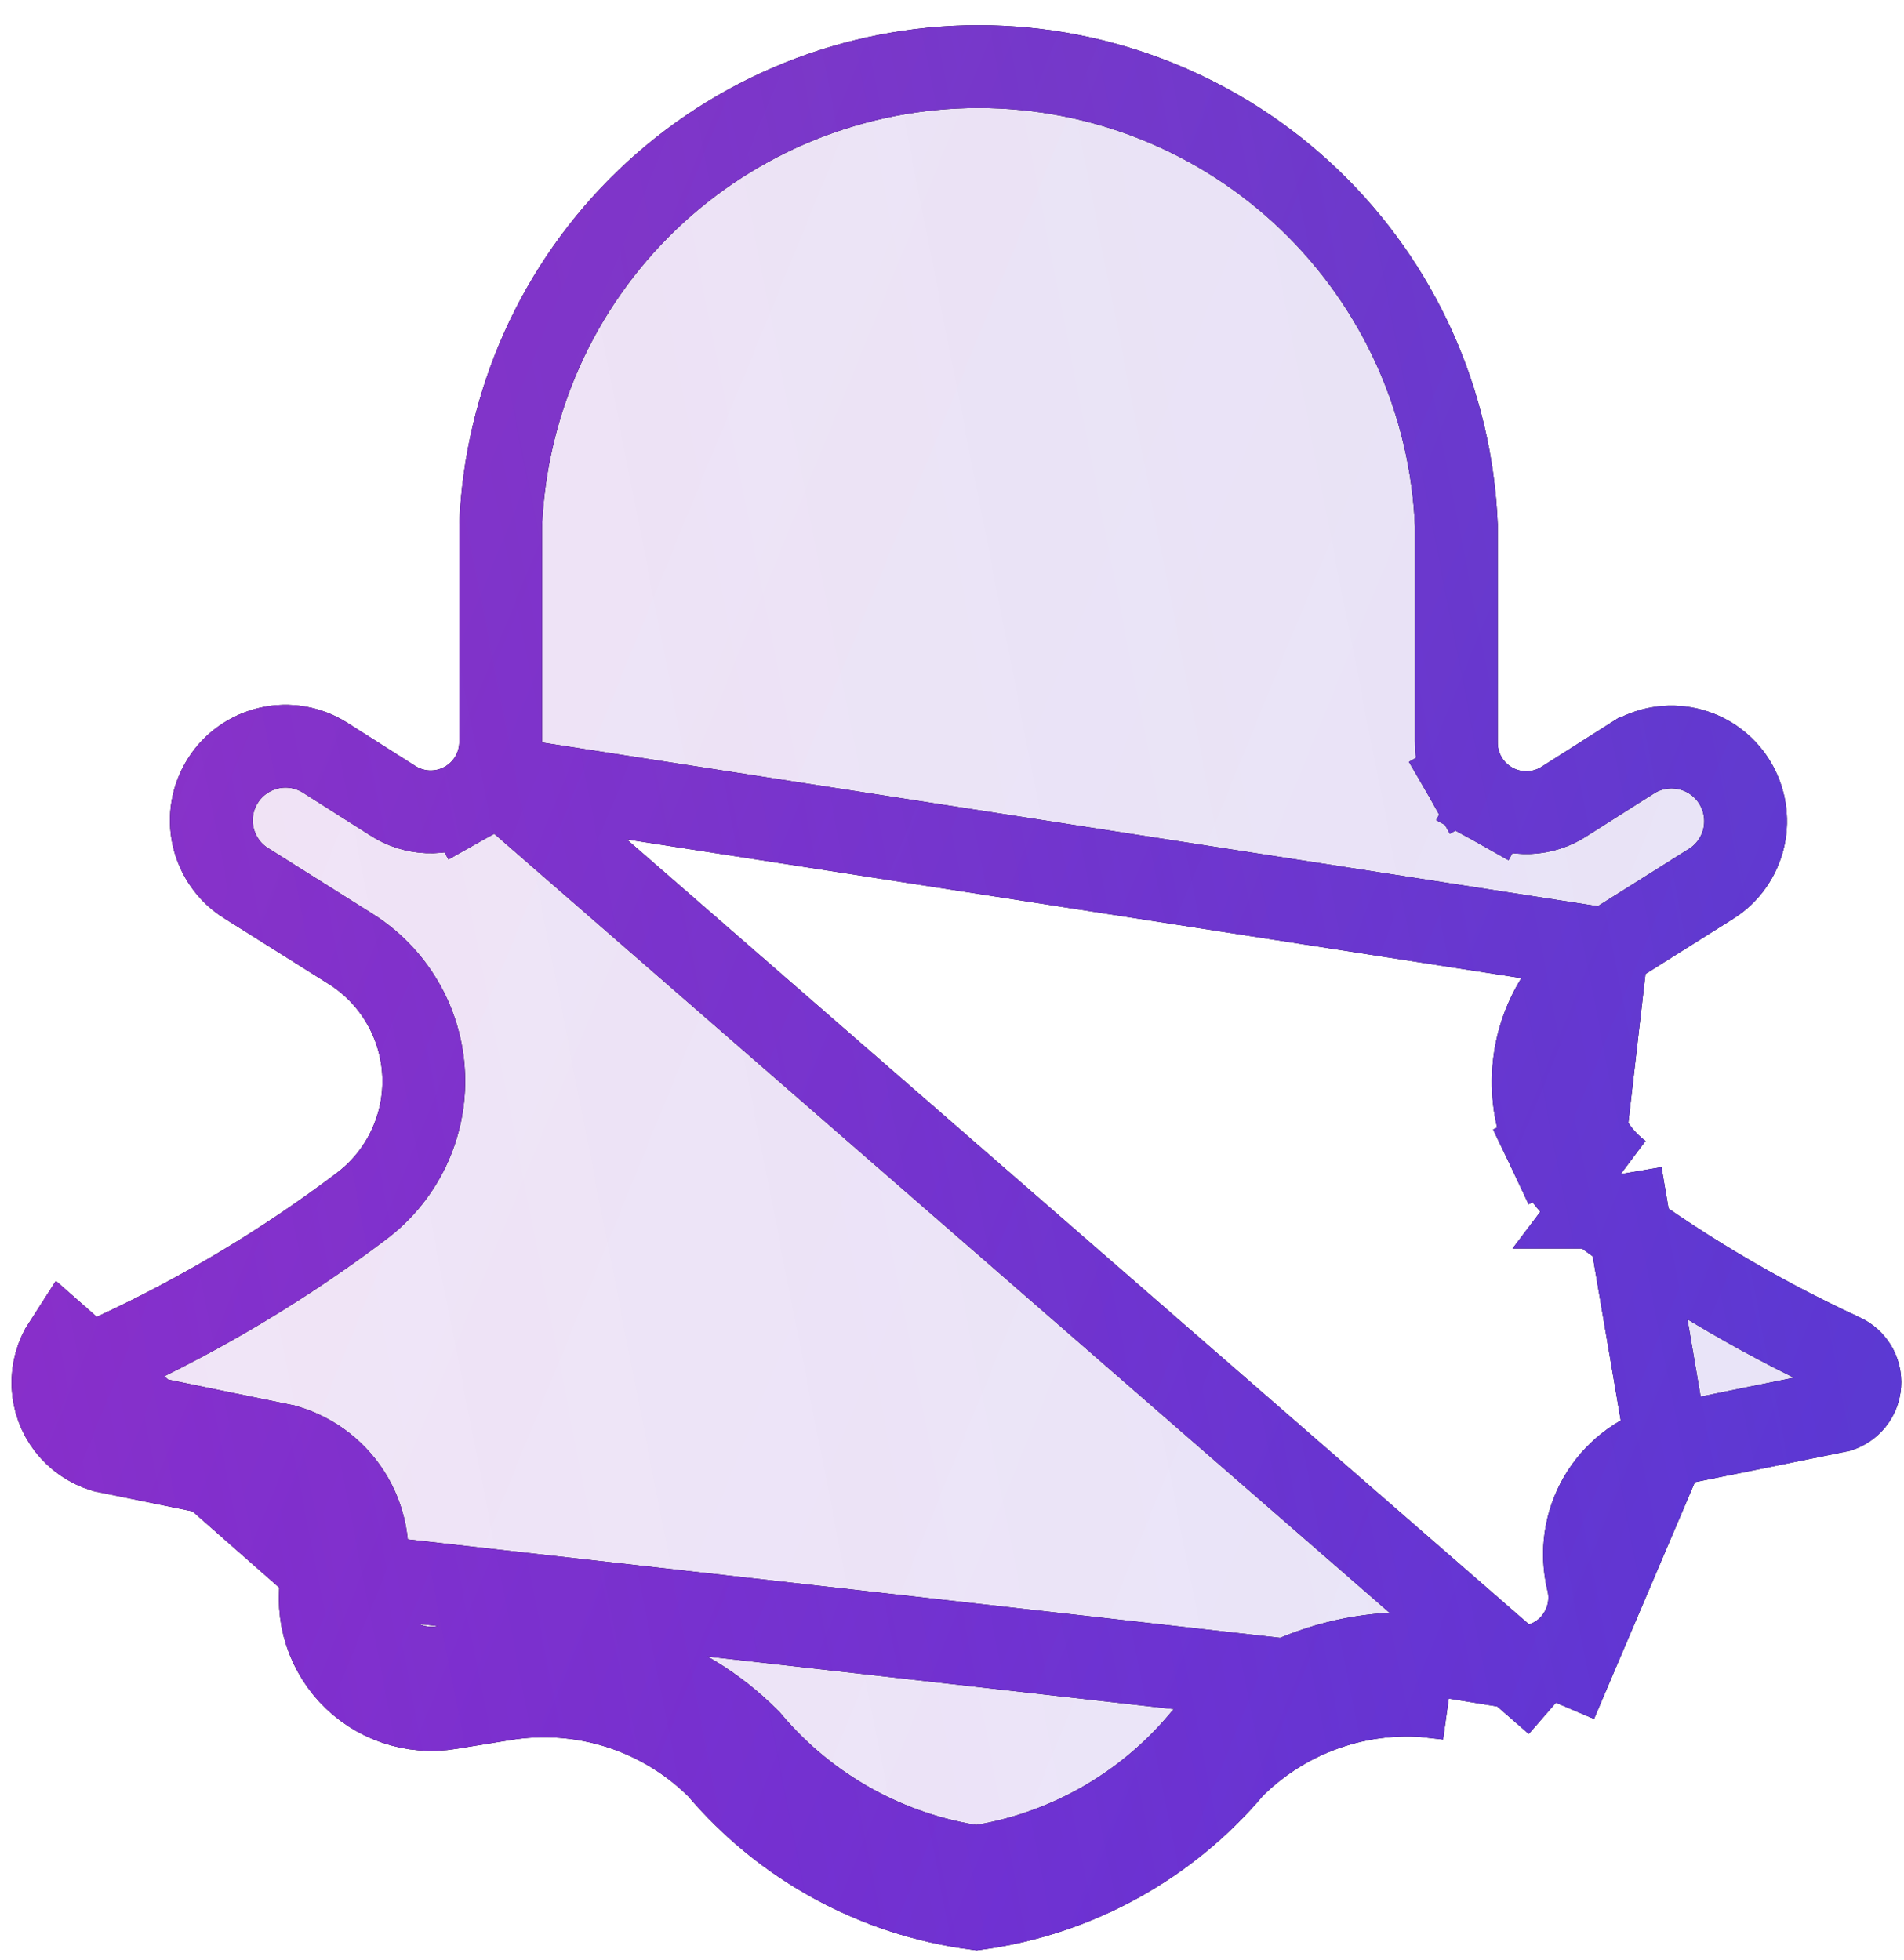 <svg width="34" height="35" viewBox="0 0 34 35" fill="none" xmlns="http://www.w3.org/2000/svg">
<path d="M29.768 25.82L29.8 25.813L32.842 25.197C32.94 25.165 33.026 25.106 33.092 25.026C33.161 24.94 33.203 24.835 33.211 24.725C33.219 24.615 33.192 24.505 33.135 24.41C33.078 24.316 32.993 24.241 32.892 24.197L32.88 24.191L32.88 24.191C31.33 23.473 29.86 22.591 28.497 21.561M29.768 25.82L28.941 20.97M29.768 25.82L29.736 25.829M29.768 25.82L29.736 25.829M28.497 21.561C28.496 21.561 28.496 21.56 28.495 21.56L28.941 20.97M28.497 21.561C28.497 21.561 28.497 21.562 28.498 21.562L28.941 20.97M28.497 21.561C28.134 21.289 27.843 20.933 27.648 20.524L28.316 20.207M28.941 20.97C28.674 20.77 28.459 20.508 28.316 20.207M28.316 20.207L27.648 20.524C27.454 20.114 27.362 19.663 27.381 19.209C27.4 18.756 27.529 18.314 27.757 17.922C27.985 17.529 28.305 17.199 28.69 16.958M28.316 20.207L28.69 16.958M28.69 16.958C28.69 16.958 28.69 16.958 28.691 16.958L30.557 15.784C30.557 15.784 30.557 15.784 30.558 15.784C30.854 15.596 31.063 15.298 31.14 14.956C31.216 14.613 31.154 14.254 30.966 13.957C30.778 13.66 30.48 13.451 30.137 13.374C29.794 13.297 29.435 13.36 29.139 13.548C29.139 13.548 29.139 13.548 29.138 13.548L27.94 14.309C27.752 14.433 27.533 14.503 27.307 14.513C27.078 14.522 26.851 14.469 26.65 14.358L27.008 13.711L26.65 14.358C26.449 14.246 26.283 14.082 26.169 13.883L26.812 13.517L26.169 13.883C26.058 13.687 26.002 13.466 26.006 13.241V9.383C25.916 7.182 24.98 5.101 23.392 3.575C21.802 2.045 19.68 1.19 17.473 1.19C15.266 1.19 13.144 2.045 11.553 3.575C9.966 5.101 9.03 7.182 8.94 9.383V13.227C8.944 13.451 8.888 13.673 8.777 13.869M28.69 16.958L8.777 13.869M8.777 13.869C8.663 14.068 8.497 14.232 8.296 14.344L7.938 13.697L8.296 14.344C8.095 14.455 7.868 14.508 7.639 14.499C7.413 14.489 7.194 14.419 7.005 14.295L5.807 13.534C5.807 13.534 5.807 13.534 5.807 13.534C5.511 13.346 5.152 13.283 4.809 13.36C4.466 13.437 4.168 13.646 3.98 13.943C3.792 14.239 3.729 14.599 3.806 14.941C3.883 15.284 4.092 15.582 4.388 15.77C4.388 15.77 4.389 15.77 4.389 15.77L6.255 16.944C6.256 16.944 6.256 16.944 6.256 16.944C6.64 17.185 6.96 17.515 7.188 17.907C7.417 18.3 7.546 18.742 7.565 19.195C7.584 19.648 7.492 20.1 7.297 20.51C7.103 20.919 6.812 21.275 6.449 21.547C5.086 22.577 3.616 23.458 2.066 24.177L2.045 24.186L2.025 24.194C1.921 24.235 1.832 24.307 1.772 24.4C1.711 24.494 1.68 24.604 1.685 24.715C1.689 24.827 1.729 24.934 1.797 25.022C1.86 25.103 1.945 25.164 2.042 25.198L5.048 25.814L5.079 25.82L5.108 25.829C5.606 25.975 6.029 26.308 6.287 26.758C6.546 27.209 6.621 27.742 6.496 28.246L6.495 28.247C6.445 28.447 6.446 28.657 6.497 28.857C6.548 29.057 6.649 29.241 6.789 29.393C6.929 29.545 7.105 29.659 7.3 29.726C7.496 29.793 7.705 29.81 7.908 29.776L7.913 29.775L8.873 29.619C8.873 29.619 8.874 29.619 8.874 29.619C9.682 29.485 10.509 29.546 11.289 29.796C12.069 30.047 12.777 30.479 13.356 31.059L13.378 31.08L13.398 31.104C14.426 32.319 15.862 33.114 17.435 33.342C19.001 33.105 20.427 32.306 21.447 31.092L21.468 31.067L21.49 31.045C22.069 30.465 22.778 30.032 23.558 29.782C24.337 29.532 25.165 29.471 25.972 29.605C25.973 29.605 25.973 29.605 25.974 29.605L26.934 29.761L26.938 29.761C27.142 29.796 27.351 29.779 27.546 29.712L27.785 30.411M8.777 13.869L27.785 30.411M29.736 25.829C29.243 25.976 28.824 26.305 28.566 26.75C28.308 27.196 28.231 27.723 28.349 28.224L28.349 28.224L28.351 28.233C28.401 28.433 28.401 28.643 28.349 28.843C28.298 29.043 28.198 29.227 28.058 29.379C27.918 29.531 27.742 29.645 27.546 29.712L27.785 30.411M29.736 25.829L27.785 30.411M5.778 28.068C5.699 28.387 5.699 28.721 5.781 29.041C5.863 29.36 6.023 29.653 6.246 29.895C6.47 30.137 6.75 30.319 7.061 30.425C7.373 30.532 7.706 30.559 8.031 30.505L8.994 30.349C9.686 30.234 10.395 30.286 11.063 30.5C11.731 30.714 12.338 31.085 12.833 31.581C14.002 32.962 15.644 33.856 17.438 34.089C19.223 33.846 20.854 32.947 22.013 31.567C22.509 31.071 23.116 30.7 23.784 30.486C24.451 30.271 25.161 30.22 25.852 30.334L5.778 28.068ZM5.778 28.068C5.857 27.749 5.81 27.412 5.646 27.126C5.483 26.841 5.215 26.631 4.9 26.538L1.854 25.915C1.6 25.838 1.376 25.685 1.213 25.475C1.051 25.266 0.957 25.011 0.946 24.746C0.935 24.481 1.008 24.219 1.152 23.997L5.778 28.068Z" fill="#6E26DB" fill-opacity="0.1"/>
<path d="M29.768 25.82L29.8 25.813L32.842 25.197C32.94 25.165 33.026 25.106 33.092 25.026C33.161 24.94 33.203 24.835 33.211 24.725C33.219 24.615 33.192 24.505 33.135 24.41C33.078 24.316 32.993 24.241 32.892 24.197L32.88 24.191L32.88 24.191C31.33 23.473 29.86 22.591 28.497 21.561M29.768 25.82L28.941 20.97M29.768 25.82L29.736 25.829M29.768 25.82L29.736 25.829M28.497 21.561C28.496 21.561 28.496 21.56 28.495 21.56L28.941 20.97M28.497 21.561C28.497 21.561 28.497 21.562 28.498 21.562L28.941 20.97M28.497 21.561C28.134 21.289 27.843 20.933 27.648 20.524L28.316 20.207M28.941 20.97C28.674 20.77 28.459 20.508 28.316 20.207M28.316 20.207L27.648 20.524C27.454 20.114 27.362 19.663 27.381 19.209C27.4 18.756 27.529 18.314 27.757 17.922C27.985 17.529 28.305 17.199 28.69 16.958M28.316 20.207L28.69 16.958M28.69 16.958C28.69 16.958 28.69 16.958 28.691 16.958L30.557 15.784C30.557 15.784 30.557 15.784 30.558 15.784C30.854 15.596 31.063 15.298 31.14 14.956C31.216 14.613 31.154 14.254 30.966 13.957C30.778 13.66 30.48 13.451 30.137 13.374C29.794 13.297 29.435 13.36 29.139 13.548C29.139 13.548 29.139 13.548 29.138 13.548L27.94 14.309C27.752 14.433 27.533 14.503 27.307 14.513C27.078 14.522 26.851 14.469 26.65 14.358L27.008 13.711L26.65 14.358C26.449 14.246 26.283 14.082 26.169 13.883L26.812 13.517L26.169 13.883C26.058 13.687 26.002 13.466 26.006 13.241V9.383C25.916 7.182 24.98 5.101 23.392 3.575C21.802 2.045 19.68 1.19 17.473 1.19C15.266 1.19 13.144 2.045 11.553 3.575C9.966 5.101 9.03 7.182 8.94 9.383V13.227C8.944 13.451 8.888 13.673 8.777 13.869M28.69 16.958L8.777 13.869M8.777 13.869C8.663 14.068 8.497 14.232 8.296 14.344L7.938 13.697L8.296 14.344C8.095 14.455 7.868 14.508 7.639 14.499C7.413 14.489 7.194 14.419 7.005 14.295L5.807 13.534C5.807 13.534 5.807 13.534 5.807 13.534C5.511 13.346 5.152 13.283 4.809 13.36C4.466 13.437 4.168 13.646 3.98 13.943C3.792 14.239 3.729 14.599 3.806 14.941C3.883 15.284 4.092 15.582 4.388 15.77C4.388 15.77 4.389 15.77 4.389 15.77L6.255 16.944C6.256 16.944 6.256 16.944 6.256 16.944C6.64 17.185 6.96 17.515 7.188 17.907C7.417 18.3 7.546 18.742 7.565 19.195C7.584 19.648 7.492 20.1 7.297 20.51C7.103 20.919 6.812 21.275 6.449 21.547C5.086 22.577 3.616 23.458 2.066 24.177L2.045 24.186L2.025 24.194C1.921 24.235 1.832 24.307 1.772 24.4C1.711 24.494 1.68 24.604 1.685 24.715C1.689 24.827 1.729 24.934 1.797 25.022C1.86 25.103 1.945 25.164 2.042 25.198L5.048 25.814L5.079 25.82L5.108 25.829C5.606 25.975 6.029 26.308 6.287 26.758C6.546 27.209 6.621 27.742 6.496 28.246L6.495 28.247C6.445 28.447 6.446 28.657 6.497 28.857C6.548 29.057 6.649 29.241 6.789 29.393C6.929 29.545 7.105 29.659 7.3 29.726C7.496 29.793 7.705 29.81 7.908 29.776L7.913 29.775L8.873 29.619C8.873 29.619 8.874 29.619 8.874 29.619C9.682 29.485 10.509 29.546 11.289 29.796C12.069 30.047 12.777 30.479 13.356 31.059L13.378 31.08L13.398 31.104C14.426 32.319 15.862 33.114 17.435 33.342C19.001 33.105 20.427 32.306 21.447 31.092L21.468 31.067L21.49 31.045C22.069 30.465 22.778 30.032 23.558 29.782C24.337 29.532 25.165 29.471 25.972 29.605C25.973 29.605 25.973 29.605 25.974 29.605L26.934 29.761L26.938 29.761C27.142 29.796 27.351 29.779 27.546 29.712L27.785 30.411M8.777 13.869L27.785 30.411M29.736 25.829C29.243 25.976 28.824 26.305 28.566 26.75C28.308 27.196 28.231 27.723 28.349 28.224L28.349 28.224L28.351 28.233C28.401 28.433 28.401 28.643 28.349 28.843C28.298 29.043 28.198 29.227 28.058 29.379C27.918 29.531 27.742 29.645 27.546 29.712L27.785 30.411M29.736 25.829L27.785 30.411M5.778 28.068C5.699 28.387 5.699 28.721 5.781 29.041C5.863 29.36 6.023 29.653 6.246 29.895C6.47 30.137 6.75 30.319 7.061 30.425C7.373 30.532 7.706 30.559 8.031 30.505L8.994 30.349C9.686 30.234 10.395 30.286 11.063 30.5C11.731 30.714 12.338 31.085 12.833 31.581C14.002 32.962 15.644 33.856 17.438 34.089C19.223 33.846 20.854 32.947 22.013 31.567C22.509 31.071 23.116 30.7 23.784 30.486C24.451 30.271 25.161 30.22 25.852 30.334L5.778 28.068ZM5.778 28.068C5.857 27.749 5.81 27.412 5.646 27.126C5.483 26.841 5.215 26.631 4.9 26.538L1.854 25.915C1.6 25.838 1.376 25.685 1.213 25.475C1.051 25.266 0.957 25.011 0.946 24.746C0.935 24.481 1.008 24.219 1.152 23.997L5.778 28.068Z" fill="url(#paint0_linear)" fill-opacity="0.05"/>
<path d="M29.768 25.82L29.8 25.813L32.842 25.197C32.94 25.165 33.026 25.106 33.092 25.026C33.161 24.94 33.203 24.835 33.211 24.725C33.219 24.615 33.192 24.505 33.135 24.41C33.078 24.316 32.993 24.241 32.892 24.197L32.88 24.191L32.88 24.191C31.33 23.473 29.86 22.591 28.497 21.561M29.768 25.82L28.941 20.97M29.768 25.82L29.736 25.829M29.768 25.82L29.736 25.829M28.497 21.561C28.496 21.561 28.496 21.56 28.495 21.56L28.941 20.97M28.497 21.561C28.497 21.561 28.497 21.562 28.498 21.562L28.941 20.97M28.497 21.561C28.134 21.289 27.843 20.933 27.648 20.524L28.316 20.207M28.941 20.97C28.674 20.77 28.459 20.508 28.316 20.207M28.316 20.207L27.648 20.524C27.454 20.114 27.362 19.663 27.381 19.209C27.4 18.756 27.529 18.314 27.757 17.922C27.985 17.529 28.305 17.199 28.69 16.958M28.316 20.207L28.69 16.958M28.69 16.958C28.69 16.958 28.69 16.958 28.691 16.958L30.557 15.784C30.557 15.784 30.557 15.784 30.558 15.784C30.854 15.596 31.063 15.298 31.14 14.956C31.216 14.613 31.154 14.254 30.966 13.957C30.778 13.66 30.48 13.451 30.137 13.374C29.794 13.297 29.435 13.36 29.139 13.548C29.139 13.548 29.139 13.548 29.138 13.548L27.94 14.309C27.752 14.433 27.533 14.503 27.307 14.513C27.078 14.522 26.851 14.469 26.65 14.358L27.008 13.711L26.65 14.358C26.449 14.246 26.283 14.082 26.169 13.883L26.812 13.517L26.169 13.883C26.058 13.687 26.002 13.466 26.006 13.241V9.383C25.916 7.182 24.98 5.101 23.392 3.575C21.802 2.045 19.68 1.19 17.473 1.19C15.266 1.19 13.144 2.045 11.553 3.575C9.966 5.101 9.03 7.182 8.94 9.383V13.227C8.944 13.451 8.888 13.673 8.777 13.869M28.69 16.958L8.777 13.869M8.777 13.869C8.663 14.068 8.497 14.232 8.296 14.344L7.938 13.697L8.296 14.344C8.095 14.455 7.868 14.508 7.639 14.499C7.413 14.489 7.194 14.419 7.005 14.295L5.807 13.534C5.807 13.534 5.807 13.534 5.807 13.534C5.511 13.346 5.152 13.283 4.809 13.36C4.466 13.437 4.168 13.646 3.98 13.943C3.792 14.239 3.729 14.599 3.806 14.941C3.883 15.284 4.092 15.582 4.388 15.77C4.388 15.77 4.389 15.77 4.389 15.77L6.255 16.944C6.256 16.944 6.256 16.944 6.256 16.944C6.64 17.185 6.96 17.515 7.188 17.907C7.417 18.3 7.546 18.742 7.565 19.195C7.584 19.648 7.492 20.1 7.297 20.51C7.103 20.919 6.812 21.275 6.449 21.547C5.086 22.577 3.616 23.458 2.066 24.177L2.045 24.186L2.025 24.194C1.921 24.235 1.832 24.307 1.772 24.4C1.711 24.494 1.68 24.604 1.685 24.715C1.689 24.827 1.729 24.934 1.797 25.022C1.86 25.103 1.945 25.164 2.042 25.198L5.048 25.814L5.079 25.82L5.108 25.829C5.606 25.975 6.029 26.308 6.287 26.758C6.546 27.209 6.621 27.742 6.496 28.246L6.495 28.247C6.445 28.447 6.446 28.657 6.497 28.857C6.548 29.057 6.649 29.241 6.789 29.393C6.929 29.545 7.105 29.659 7.3 29.726C7.496 29.793 7.705 29.81 7.908 29.776L7.913 29.775L8.873 29.619C8.873 29.619 8.874 29.619 8.874 29.619C9.682 29.485 10.509 29.546 11.289 29.796C12.069 30.047 12.777 30.479 13.356 31.059L13.378 31.08L13.398 31.104C14.426 32.319 15.862 33.114 17.435 33.342C19.001 33.105 20.427 32.306 21.447 31.092L21.468 31.067L21.49 31.045C22.069 30.465 22.778 30.032 23.558 29.782C24.337 29.532 25.165 29.471 25.972 29.605C25.973 29.605 25.973 29.605 25.974 29.605L26.934 29.761L26.938 29.761C27.142 29.796 27.351 29.779 27.546 29.712L27.785 30.411M8.777 13.869L27.785 30.411M29.736 25.829C29.243 25.976 28.824 26.305 28.566 26.75C28.308 27.196 28.231 27.723 28.349 28.224L28.349 28.224L28.351 28.233C28.401 28.433 28.401 28.643 28.349 28.843C28.298 29.043 28.198 29.227 28.058 29.379C27.918 29.531 27.742 29.645 27.546 29.712L27.785 30.411M29.736 25.829L27.785 30.411M5.778 28.068C5.699 28.387 5.699 28.721 5.781 29.041C5.863 29.36 6.023 29.653 6.246 29.895C6.47 30.137 6.75 30.319 7.061 30.425C7.373 30.532 7.706 30.559 8.031 30.505L8.994 30.349C9.686 30.234 10.395 30.286 11.063 30.5C11.731 30.714 12.338 31.085 12.833 31.581C14.002 32.962 15.644 33.856 17.438 34.089C19.223 33.846 20.854 32.947 22.013 31.567C22.509 31.071 23.116 30.7 23.784 30.486C24.451 30.271 25.161 30.22 25.852 30.334L5.778 28.068ZM5.778 28.068C5.857 27.749 5.81 27.412 5.646 27.126C5.483 26.841 5.215 26.631 4.9 26.538L1.854 25.915C1.6 25.838 1.376 25.685 1.213 25.475C1.051 25.266 0.957 25.011 0.946 24.746C0.935 24.481 1.008 24.219 1.152 23.997L5.778 28.068Z" fill="url(#paint1_linear)" fill-opacity="0.05"/>
<path d="M29.768 25.82L29.8 25.813L32.842 25.197C32.94 25.165 33.026 25.106 33.092 25.026C33.161 24.94 33.203 24.835 33.211 24.725C33.219 24.615 33.192 24.505 33.135 24.41C33.078 24.316 32.993 24.241 32.892 24.197L32.88 24.191L32.88 24.191C31.33 23.473 29.86 22.591 28.497 21.561M29.768 25.82L28.941 20.97M29.768 25.82L29.736 25.829M29.768 25.82L29.736 25.829M28.497 21.561C28.496 21.561 28.496 21.56 28.495 21.56L28.941 20.97M28.497 21.561C28.497 21.561 28.497 21.562 28.498 21.562L28.941 20.97M28.497 21.561C28.134 21.289 27.843 20.933 27.648 20.524L28.316 20.207M28.941 20.97C28.674 20.77 28.459 20.508 28.316 20.207M28.316 20.207L27.648 20.524C27.454 20.114 27.362 19.663 27.381 19.209C27.4 18.756 27.529 18.314 27.757 17.922C27.985 17.529 28.305 17.199 28.69 16.958M28.316 20.207L28.69 16.958M28.69 16.958C28.69 16.958 28.69 16.958 28.691 16.958L30.557 15.784C30.557 15.784 30.557 15.784 30.558 15.784C30.854 15.596 31.063 15.298 31.14 14.956C31.216 14.613 31.154 14.254 30.966 13.957C30.778 13.66 30.48 13.451 30.137 13.374C29.794 13.297 29.435 13.36 29.139 13.548C29.139 13.548 29.139 13.548 29.138 13.548L27.94 14.309C27.752 14.433 27.533 14.503 27.307 14.513C27.078 14.522 26.851 14.469 26.65 14.358L27.008 13.711L26.65 14.358C26.449 14.246 26.283 14.082 26.169 13.883L26.812 13.517L26.169 13.883C26.058 13.687 26.002 13.466 26.006 13.241V9.383C25.916 7.182 24.98 5.101 23.392 3.575C21.802 2.045 19.68 1.19 17.473 1.19C15.266 1.19 13.144 2.045 11.553 3.575C9.966 5.101 9.03 7.182 8.94 9.383V13.227C8.944 13.451 8.888 13.673 8.777 13.869M28.69 16.958L8.777 13.869M8.777 13.869C8.663 14.068 8.497 14.232 8.296 14.344L7.938 13.697L8.296 14.344C8.095 14.455 7.868 14.508 7.639 14.499C7.413 14.489 7.194 14.419 7.005 14.295L5.807 13.534C5.807 13.534 5.807 13.534 5.807 13.534C5.511 13.346 5.152 13.283 4.809 13.36C4.466 13.437 4.168 13.646 3.98 13.943C3.792 14.239 3.729 14.599 3.806 14.941C3.883 15.284 4.092 15.582 4.388 15.77C4.388 15.77 4.389 15.77 4.389 15.77L6.255 16.944C6.256 16.944 6.256 16.944 6.256 16.944C6.64 17.185 6.96 17.515 7.188 17.907C7.417 18.3 7.546 18.742 7.565 19.195C7.584 19.648 7.492 20.1 7.297 20.51C7.103 20.919 6.812 21.275 6.449 21.547C5.086 22.577 3.616 23.458 2.066 24.177L2.045 24.186L2.025 24.194C1.921 24.235 1.832 24.307 1.772 24.4C1.711 24.494 1.68 24.604 1.685 24.715C1.689 24.827 1.729 24.934 1.797 25.022C1.86 25.103 1.945 25.164 2.042 25.198L5.048 25.814L5.079 25.82L5.108 25.829C5.606 25.975 6.029 26.308 6.287 26.758C6.546 27.209 6.621 27.742 6.496 28.246L6.495 28.247C6.445 28.447 6.446 28.657 6.497 28.857C6.548 29.057 6.649 29.241 6.789 29.393C6.929 29.545 7.105 29.659 7.3 29.726C7.496 29.793 7.705 29.81 7.908 29.776L7.913 29.775L8.873 29.619C8.873 29.619 8.874 29.619 8.874 29.619C9.682 29.485 10.509 29.546 11.289 29.796C12.069 30.047 12.777 30.479 13.356 31.059L13.378 31.08L13.398 31.104C14.426 32.319 15.862 33.114 17.435 33.342C19.001 33.105 20.427 32.306 21.447 31.092L21.468 31.067L21.49 31.045C22.069 30.465 22.778 30.032 23.558 29.782C24.337 29.532 25.165 29.471 25.972 29.605C25.973 29.605 25.973 29.605 25.974 29.605L26.934 29.761L26.938 29.761C27.142 29.796 27.351 29.779 27.546 29.712L27.785 30.411M8.777 13.869L27.785 30.411M29.736 25.829C29.243 25.976 28.824 26.305 28.566 26.75C28.308 27.196 28.231 27.723 28.349 28.224L28.349 28.224L28.351 28.233C28.401 28.433 28.401 28.643 28.349 28.843C28.298 29.043 28.198 29.227 28.058 29.379C27.918 29.531 27.742 29.645 27.546 29.712L27.785 30.411M29.736 25.829L27.785 30.411M5.778 28.068C5.699 28.387 5.699 28.721 5.781 29.041C5.863 29.36 6.023 29.653 6.246 29.895C6.47 30.137 6.75 30.319 7.061 30.425C7.373 30.532 7.706 30.559 8.031 30.505L8.994 30.349C9.686 30.234 10.395 30.286 11.063 30.5C11.731 30.714 12.338 31.085 12.833 31.581C14.002 32.962 15.644 33.856 17.438 34.089C19.223 33.846 20.854 32.947 22.013 31.567C22.509 31.071 23.116 30.7 23.784 30.486C24.451 30.271 25.161 30.22 25.852 30.334L5.778 28.068ZM5.778 28.068C5.857 27.749 5.81 27.412 5.646 27.126C5.483 26.841 5.215 26.631 4.9 26.538L1.854 25.915C1.6 25.838 1.376 25.685 1.213 25.475C1.051 25.266 0.957 25.011 0.946 24.746C0.935 24.481 1.008 24.219 1.152 23.997L5.778 28.068Z" stroke="black" stroke-width="1.478"/>
<path d="M29.768 25.82L29.8 25.813L32.842 25.197C32.94 25.165 33.026 25.106 33.092 25.026C33.161 24.94 33.203 24.835 33.211 24.725C33.219 24.615 33.192 24.505 33.135 24.41C33.078 24.316 32.993 24.241 32.892 24.197L32.88 24.191L32.88 24.191C31.33 23.473 29.86 22.591 28.497 21.561M29.768 25.82L28.941 20.97M29.768 25.82L29.736 25.829M29.768 25.82L29.736 25.829M28.497 21.561C28.496 21.561 28.496 21.56 28.495 21.56L28.941 20.97M28.497 21.561C28.497 21.561 28.497 21.562 28.498 21.562L28.941 20.97M28.497 21.561C28.134 21.289 27.843 20.933 27.648 20.524L28.316 20.207M28.941 20.97C28.674 20.77 28.459 20.508 28.316 20.207M28.316 20.207L27.648 20.524C27.454 20.114 27.362 19.663 27.381 19.209C27.4 18.756 27.529 18.314 27.757 17.922C27.985 17.529 28.305 17.199 28.69 16.958M28.316 20.207L28.69 16.958M28.69 16.958C28.69 16.958 28.69 16.958 28.691 16.958L30.557 15.784C30.557 15.784 30.557 15.784 30.558 15.784C30.854 15.596 31.063 15.298 31.14 14.956C31.216 14.613 31.154 14.254 30.966 13.957C30.778 13.66 30.48 13.451 30.137 13.374C29.794 13.297 29.435 13.36 29.139 13.548C29.139 13.548 29.139 13.548 29.138 13.548L27.94 14.309C27.752 14.433 27.533 14.503 27.307 14.513C27.078 14.522 26.851 14.469 26.65 14.358L27.008 13.711L26.65 14.358C26.449 14.246 26.283 14.082 26.169 13.883L26.812 13.517L26.169 13.883C26.058 13.687 26.002 13.466 26.006 13.241V9.383C25.916 7.182 24.98 5.101 23.392 3.575C21.802 2.045 19.68 1.19 17.473 1.19C15.266 1.19 13.144 2.045 11.553 3.575C9.966 5.101 9.03 7.182 8.94 9.383V13.227C8.944 13.451 8.888 13.673 8.777 13.869M28.69 16.958L8.777 13.869M8.777 13.869C8.663 14.068 8.497 14.232 8.296 14.344L7.938 13.697L8.296 14.344C8.095 14.455 7.868 14.508 7.639 14.499C7.413 14.489 7.194 14.419 7.005 14.295L5.807 13.534C5.807 13.534 5.807 13.534 5.807 13.534C5.511 13.346 5.152 13.283 4.809 13.36C4.466 13.437 4.168 13.646 3.98 13.943C3.792 14.239 3.729 14.599 3.806 14.941C3.883 15.284 4.092 15.582 4.388 15.77C4.388 15.77 4.389 15.77 4.389 15.77L6.255 16.944C6.256 16.944 6.256 16.944 6.256 16.944C6.64 17.185 6.96 17.515 7.188 17.907C7.417 18.3 7.546 18.742 7.565 19.195C7.584 19.648 7.492 20.1 7.297 20.51C7.103 20.919 6.812 21.275 6.449 21.547C5.086 22.577 3.616 23.458 2.066 24.177L2.045 24.186L2.025 24.194C1.921 24.235 1.832 24.307 1.772 24.4C1.711 24.494 1.68 24.604 1.685 24.715C1.689 24.827 1.729 24.934 1.797 25.022C1.86 25.103 1.945 25.164 2.042 25.198L5.048 25.814L5.079 25.82L5.108 25.829C5.606 25.975 6.029 26.308 6.287 26.758C6.546 27.209 6.621 27.742 6.496 28.246L6.495 28.247C6.445 28.447 6.446 28.657 6.497 28.857C6.548 29.057 6.649 29.241 6.789 29.393C6.929 29.545 7.105 29.659 7.3 29.726C7.496 29.793 7.705 29.81 7.908 29.776L7.913 29.775L8.873 29.619C8.873 29.619 8.874 29.619 8.874 29.619C9.682 29.485 10.509 29.546 11.289 29.796C12.069 30.047 12.777 30.479 13.356 31.059L13.378 31.08L13.398 31.104C14.426 32.319 15.862 33.114 17.435 33.342C19.001 33.105 20.427 32.306 21.447 31.092L21.468 31.067L21.49 31.045C22.069 30.465 22.778 30.032 23.558 29.782C24.337 29.532 25.165 29.471 25.972 29.605C25.973 29.605 25.973 29.605 25.974 29.605L26.934 29.761L26.938 29.761C27.142 29.796 27.351 29.779 27.546 29.712L27.785 30.411M8.777 13.869L27.785 30.411M29.736 25.829C29.243 25.976 28.824 26.305 28.566 26.75C28.308 27.196 28.231 27.723 28.349 28.224L28.349 28.224L28.351 28.233C28.401 28.433 28.401 28.643 28.349 28.843C28.298 29.043 28.198 29.227 28.058 29.379C27.918 29.531 27.742 29.645 27.546 29.712L27.785 30.411M29.736 25.829L27.785 30.411M5.778 28.068C5.699 28.387 5.699 28.721 5.781 29.041C5.863 29.36 6.023 29.653 6.246 29.895C6.47 30.137 6.75 30.319 7.061 30.425C7.373 30.532 7.706 30.559 8.031 30.505L8.994 30.349C9.686 30.234 10.395 30.286 11.063 30.5C11.731 30.714 12.338 31.085 12.833 31.581C14.002 32.962 15.644 33.856 17.438 34.089C19.223 33.846 20.854 32.947 22.013 31.567C22.509 31.071 23.116 30.7 23.784 30.486C24.451 30.271 25.161 30.22 25.852 30.334L5.778 28.068ZM5.778 28.068C5.857 27.749 5.81 27.412 5.646 27.126C5.483 26.841 5.215 26.631 4.9 26.538L1.854 25.915C1.6 25.838 1.376 25.685 1.213 25.475C1.051 25.266 0.957 25.011 0.946 24.746C0.935 24.481 1.008 24.219 1.152 23.997L5.778 28.068Z" stroke="#6E26DB" stroke-width="1.478"/>
<path d="M29.768 25.82L29.8 25.813L32.842 25.197C32.94 25.165 33.026 25.106 33.092 25.026C33.161 24.94 33.203 24.835 33.211 24.725C33.219 24.615 33.192 24.505 33.135 24.41C33.078 24.316 32.993 24.241 32.892 24.197L32.88 24.191L32.88 24.191C31.33 23.473 29.86 22.591 28.497 21.561M29.768 25.82L28.941 20.97M29.768 25.82L29.736 25.829M29.768 25.82L29.736 25.829M28.497 21.561C28.496 21.561 28.496 21.56 28.495 21.56L28.941 20.97M28.497 21.561C28.497 21.561 28.497 21.562 28.498 21.562L28.941 20.97M28.497 21.561C28.134 21.289 27.843 20.933 27.648 20.524L28.316 20.207M28.941 20.97C28.674 20.77 28.459 20.508 28.316 20.207M28.316 20.207L27.648 20.524C27.454 20.114 27.362 19.663 27.381 19.209C27.4 18.756 27.529 18.314 27.757 17.922C27.985 17.529 28.305 17.199 28.69 16.958M28.316 20.207L28.69 16.958M28.69 16.958C28.69 16.958 28.69 16.958 28.691 16.958L30.557 15.784C30.557 15.784 30.557 15.784 30.558 15.784C30.854 15.596 31.063 15.298 31.14 14.956C31.216 14.613 31.154 14.254 30.966 13.957C30.778 13.66 30.48 13.451 30.137 13.374C29.794 13.297 29.435 13.36 29.139 13.548C29.139 13.548 29.139 13.548 29.138 13.548L27.94 14.309C27.752 14.433 27.533 14.503 27.307 14.513C27.078 14.522 26.851 14.469 26.65 14.358L27.008 13.711L26.65 14.358C26.449 14.246 26.283 14.082 26.169 13.883L26.812 13.517L26.169 13.883C26.058 13.687 26.002 13.466 26.006 13.241V9.383C25.916 7.182 24.98 5.101 23.392 3.575C21.802 2.045 19.68 1.19 17.473 1.19C15.266 1.19 13.144 2.045 11.553 3.575C9.966 5.101 9.03 7.182 8.94 9.383V13.227C8.944 13.451 8.888 13.673 8.777 13.869M28.69 16.958L8.777 13.869M8.777 13.869C8.663 14.068 8.497 14.232 8.296 14.344L7.938 13.697L8.296 14.344C8.095 14.455 7.868 14.508 7.639 14.499C7.413 14.489 7.194 14.419 7.005 14.295L5.807 13.534C5.807 13.534 5.807 13.534 5.807 13.534C5.511 13.346 5.152 13.283 4.809 13.36C4.466 13.437 4.168 13.646 3.98 13.943C3.792 14.239 3.729 14.599 3.806 14.941C3.883 15.284 4.092 15.582 4.388 15.77C4.388 15.77 4.389 15.77 4.389 15.77L6.255 16.944C6.256 16.944 6.256 16.944 6.256 16.944C6.64 17.185 6.96 17.515 7.188 17.907C7.417 18.3 7.546 18.742 7.565 19.195C7.584 19.648 7.492 20.1 7.297 20.51C7.103 20.919 6.812 21.275 6.449 21.547C5.086 22.577 3.616 23.458 2.066 24.177L2.045 24.186L2.025 24.194C1.921 24.235 1.832 24.307 1.772 24.4C1.711 24.494 1.68 24.604 1.685 24.715C1.689 24.827 1.729 24.934 1.797 25.022C1.86 25.103 1.945 25.164 2.042 25.198L5.048 25.814L5.079 25.82L5.108 25.829C5.606 25.975 6.029 26.308 6.287 26.758C6.546 27.209 6.621 27.742 6.496 28.246L6.495 28.247C6.445 28.447 6.446 28.657 6.497 28.857C6.548 29.057 6.649 29.241 6.789 29.393C6.929 29.545 7.105 29.659 7.3 29.726C7.496 29.793 7.705 29.81 7.908 29.776L7.913 29.775L8.873 29.619C8.873 29.619 8.874 29.619 8.874 29.619C9.682 29.485 10.509 29.546 11.289 29.796C12.069 30.047 12.777 30.479 13.356 31.059L13.378 31.08L13.398 31.104C14.426 32.319 15.862 33.114 17.435 33.342C19.001 33.105 20.427 32.306 21.447 31.092L21.468 31.067L21.49 31.045C22.069 30.465 22.778 30.032 23.558 29.782C24.337 29.532 25.165 29.471 25.972 29.605C25.973 29.605 25.973 29.605 25.974 29.605L26.934 29.761L26.938 29.761C27.142 29.796 27.351 29.779 27.546 29.712L27.785 30.411M8.777 13.869L27.785 30.411M29.736 25.829C29.243 25.976 28.824 26.305 28.566 26.75C28.308 27.196 28.231 27.723 28.349 28.224L28.349 28.224L28.351 28.233C28.401 28.433 28.401 28.643 28.349 28.843C28.298 29.043 28.198 29.227 28.058 29.379C27.918 29.531 27.742 29.645 27.546 29.712L27.785 30.411M29.736 25.829L27.785 30.411M5.778 28.068C5.699 28.387 5.699 28.721 5.781 29.041C5.863 29.36 6.023 29.653 6.246 29.895C6.47 30.137 6.75 30.319 7.061 30.425C7.373 30.532 7.706 30.559 8.031 30.505L8.994 30.349C9.686 30.234 10.395 30.286 11.063 30.5C11.731 30.714 12.338 31.085 12.833 31.581C14.002 32.962 15.644 33.856 17.438 34.089C19.223 33.846 20.854 32.947 22.013 31.567C22.509 31.071 23.116 30.7 23.784 30.486C24.451 30.271 25.161 30.22 25.852 30.334L5.778 28.068ZM5.778 28.068C5.857 27.749 5.81 27.412 5.646 27.126C5.483 26.841 5.215 26.631 4.9 26.538L1.854 25.915C1.6 25.838 1.376 25.685 1.213 25.475C1.051 25.266 0.957 25.011 0.946 24.746C0.935 24.481 1.008 24.219 1.152 23.997L5.778 28.068Z" stroke="url(#paint2_linear)" stroke-opacity="0.25" stroke-width="1.478"/>
<path d="M29.768 25.82L29.8 25.813L32.842 25.197C32.94 25.165 33.026 25.106 33.092 25.026C33.161 24.94 33.203 24.835 33.211 24.725C33.219 24.615 33.192 24.505 33.135 24.41C33.078 24.316 32.993 24.241 32.892 24.197L32.88 24.191L32.88 24.191C31.33 23.473 29.86 22.591 28.497 21.561M29.768 25.82L28.941 20.97M29.768 25.82L29.736 25.829M29.768 25.82L29.736 25.829M28.497 21.561C28.496 21.561 28.496 21.56 28.495 21.56L28.941 20.97M28.497 21.561C28.497 21.561 28.497 21.562 28.498 21.562L28.941 20.97M28.497 21.561C28.134 21.289 27.843 20.933 27.648 20.524L28.316 20.207M28.941 20.97C28.674 20.77 28.459 20.508 28.316 20.207M28.316 20.207L27.648 20.524C27.454 20.114 27.362 19.663 27.381 19.209C27.4 18.756 27.529 18.314 27.757 17.922C27.985 17.529 28.305 17.199 28.69 16.958M28.316 20.207L28.69 16.958M28.69 16.958C28.69 16.958 28.69 16.958 28.691 16.958L30.557 15.784C30.557 15.784 30.557 15.784 30.558 15.784C30.854 15.596 31.063 15.298 31.14 14.956C31.216 14.613 31.154 14.254 30.966 13.957C30.778 13.66 30.48 13.451 30.137 13.374C29.794 13.297 29.435 13.36 29.139 13.548C29.139 13.548 29.139 13.548 29.138 13.548L27.94 14.309C27.752 14.433 27.533 14.503 27.307 14.513C27.078 14.522 26.851 14.469 26.65 14.358L27.008 13.711L26.65 14.358C26.449 14.246 26.283 14.082 26.169 13.883L26.812 13.517L26.169 13.883C26.058 13.687 26.002 13.466 26.006 13.241V9.383C25.916 7.182 24.98 5.101 23.392 3.575C21.802 2.045 19.68 1.19 17.473 1.19C15.266 1.19 13.144 2.045 11.553 3.575C9.966 5.101 9.03 7.182 8.94 9.383V13.227C8.944 13.451 8.888 13.673 8.777 13.869M28.69 16.958L8.777 13.869M8.777 13.869C8.663 14.068 8.497 14.232 8.296 14.344L7.938 13.697L8.296 14.344C8.095 14.455 7.868 14.508 7.639 14.499C7.413 14.489 7.194 14.419 7.005 14.295L5.807 13.534C5.807 13.534 5.807 13.534 5.807 13.534C5.511 13.346 5.152 13.283 4.809 13.36C4.466 13.437 4.168 13.646 3.98 13.943C3.792 14.239 3.729 14.599 3.806 14.941C3.883 15.284 4.092 15.582 4.388 15.77C4.388 15.77 4.389 15.77 4.389 15.77L6.255 16.944C6.256 16.944 6.256 16.944 6.256 16.944C6.64 17.185 6.96 17.515 7.188 17.907C7.417 18.3 7.546 18.742 7.565 19.195C7.584 19.648 7.492 20.1 7.297 20.51C7.103 20.919 6.812 21.275 6.449 21.547C5.086 22.577 3.616 23.458 2.066 24.177L2.045 24.186L2.025 24.194C1.921 24.235 1.832 24.307 1.772 24.4C1.711 24.494 1.68 24.604 1.685 24.715C1.689 24.827 1.729 24.934 1.797 25.022C1.86 25.103 1.945 25.164 2.042 25.198L5.048 25.814L5.079 25.82L5.108 25.829C5.606 25.975 6.029 26.308 6.287 26.758C6.546 27.209 6.621 27.742 6.496 28.246L6.495 28.247C6.445 28.447 6.446 28.657 6.497 28.857C6.548 29.057 6.649 29.241 6.789 29.393C6.929 29.545 7.105 29.659 7.3 29.726C7.496 29.793 7.705 29.81 7.908 29.776L7.913 29.775L8.873 29.619C8.873 29.619 8.874 29.619 8.874 29.619C9.682 29.485 10.509 29.546 11.289 29.796C12.069 30.047 12.777 30.479 13.356 31.059L13.378 31.08L13.398 31.104C14.426 32.319 15.862 33.114 17.435 33.342C19.001 33.105 20.427 32.306 21.447 31.092L21.468 31.067L21.49 31.045C22.069 30.465 22.778 30.032 23.558 29.782C24.337 29.532 25.165 29.471 25.972 29.605C25.973 29.605 25.973 29.605 25.974 29.605L26.934 29.761L26.938 29.761C27.142 29.796 27.351 29.779 27.546 29.712L27.785 30.411M8.777 13.869L27.785 30.411M29.736 25.829C29.243 25.976 28.824 26.305 28.566 26.75C28.308 27.196 28.231 27.723 28.349 28.224L28.349 28.224L28.351 28.233C28.401 28.433 28.401 28.643 28.349 28.843C28.298 29.043 28.198 29.227 28.058 29.379C27.918 29.531 27.742 29.645 27.546 29.712L27.785 30.411M29.736 25.829L27.785 30.411M5.778 28.068C5.699 28.387 5.699 28.721 5.781 29.041C5.863 29.36 6.023 29.653 6.246 29.895C6.47 30.137 6.75 30.319 7.061 30.425C7.373 30.532 7.706 30.559 8.031 30.505L8.994 30.349C9.686 30.234 10.395 30.286 11.063 30.5C11.731 30.714 12.338 31.085 12.833 31.581C14.002 32.962 15.644 33.856 17.438 34.089C19.223 33.846 20.854 32.947 22.013 31.567C22.509 31.071 23.116 30.7 23.784 30.486C24.451 30.271 25.161 30.22 25.852 30.334L5.778 28.068ZM5.778 28.068C5.857 27.749 5.81 27.412 5.646 27.126C5.483 26.841 5.215 26.631 4.9 26.538L1.854 25.915C1.6 25.838 1.376 25.685 1.213 25.475C1.051 25.266 0.957 25.011 0.946 24.746C0.935 24.481 1.008 24.219 1.152 23.997L5.778 28.068Z" stroke="url(#paint3_linear)" stroke-opacity="0.25" stroke-width="1.478"/>
<defs>
<linearGradient id="paint0_linear" x1="35.051" y1="0.451" x2="-2.729" y2="7.856" gradientUnits="userSpaceOnUse">
<stop stop-color="#117CB6"/>
<stop offset="1" stop-color="#117CB6" stop-opacity="0"/>
</linearGradient>
<linearGradient id="paint1_linear" x1="6.08" y1="-25.618" x2="48.587" y2="-8.239" gradientUnits="userSpaceOnUse">
<stop stop-color="#FF5B7E"/>
<stop offset="1" stop-color="#FF5B7E" stop-opacity="0"/>
</linearGradient>
<linearGradient id="paint2_linear" x1="35.051" y1="0.451" x2="-2.729" y2="7.856" gradientUnits="userSpaceOnUse">
<stop stop-color="#117CB6"/>
<stop offset="1" stop-color="#117CB6" stop-opacity="0"/>
</linearGradient>
<linearGradient id="paint3_linear" x1="6.08" y1="-25.618" x2="48.587" y2="-8.239" gradientUnits="userSpaceOnUse">
<stop stop-color="#FF5B7E"/>
<stop offset="1" stop-color="#FF5B7E" stop-opacity="0"/>
</linearGradient>
</defs>
</svg>
